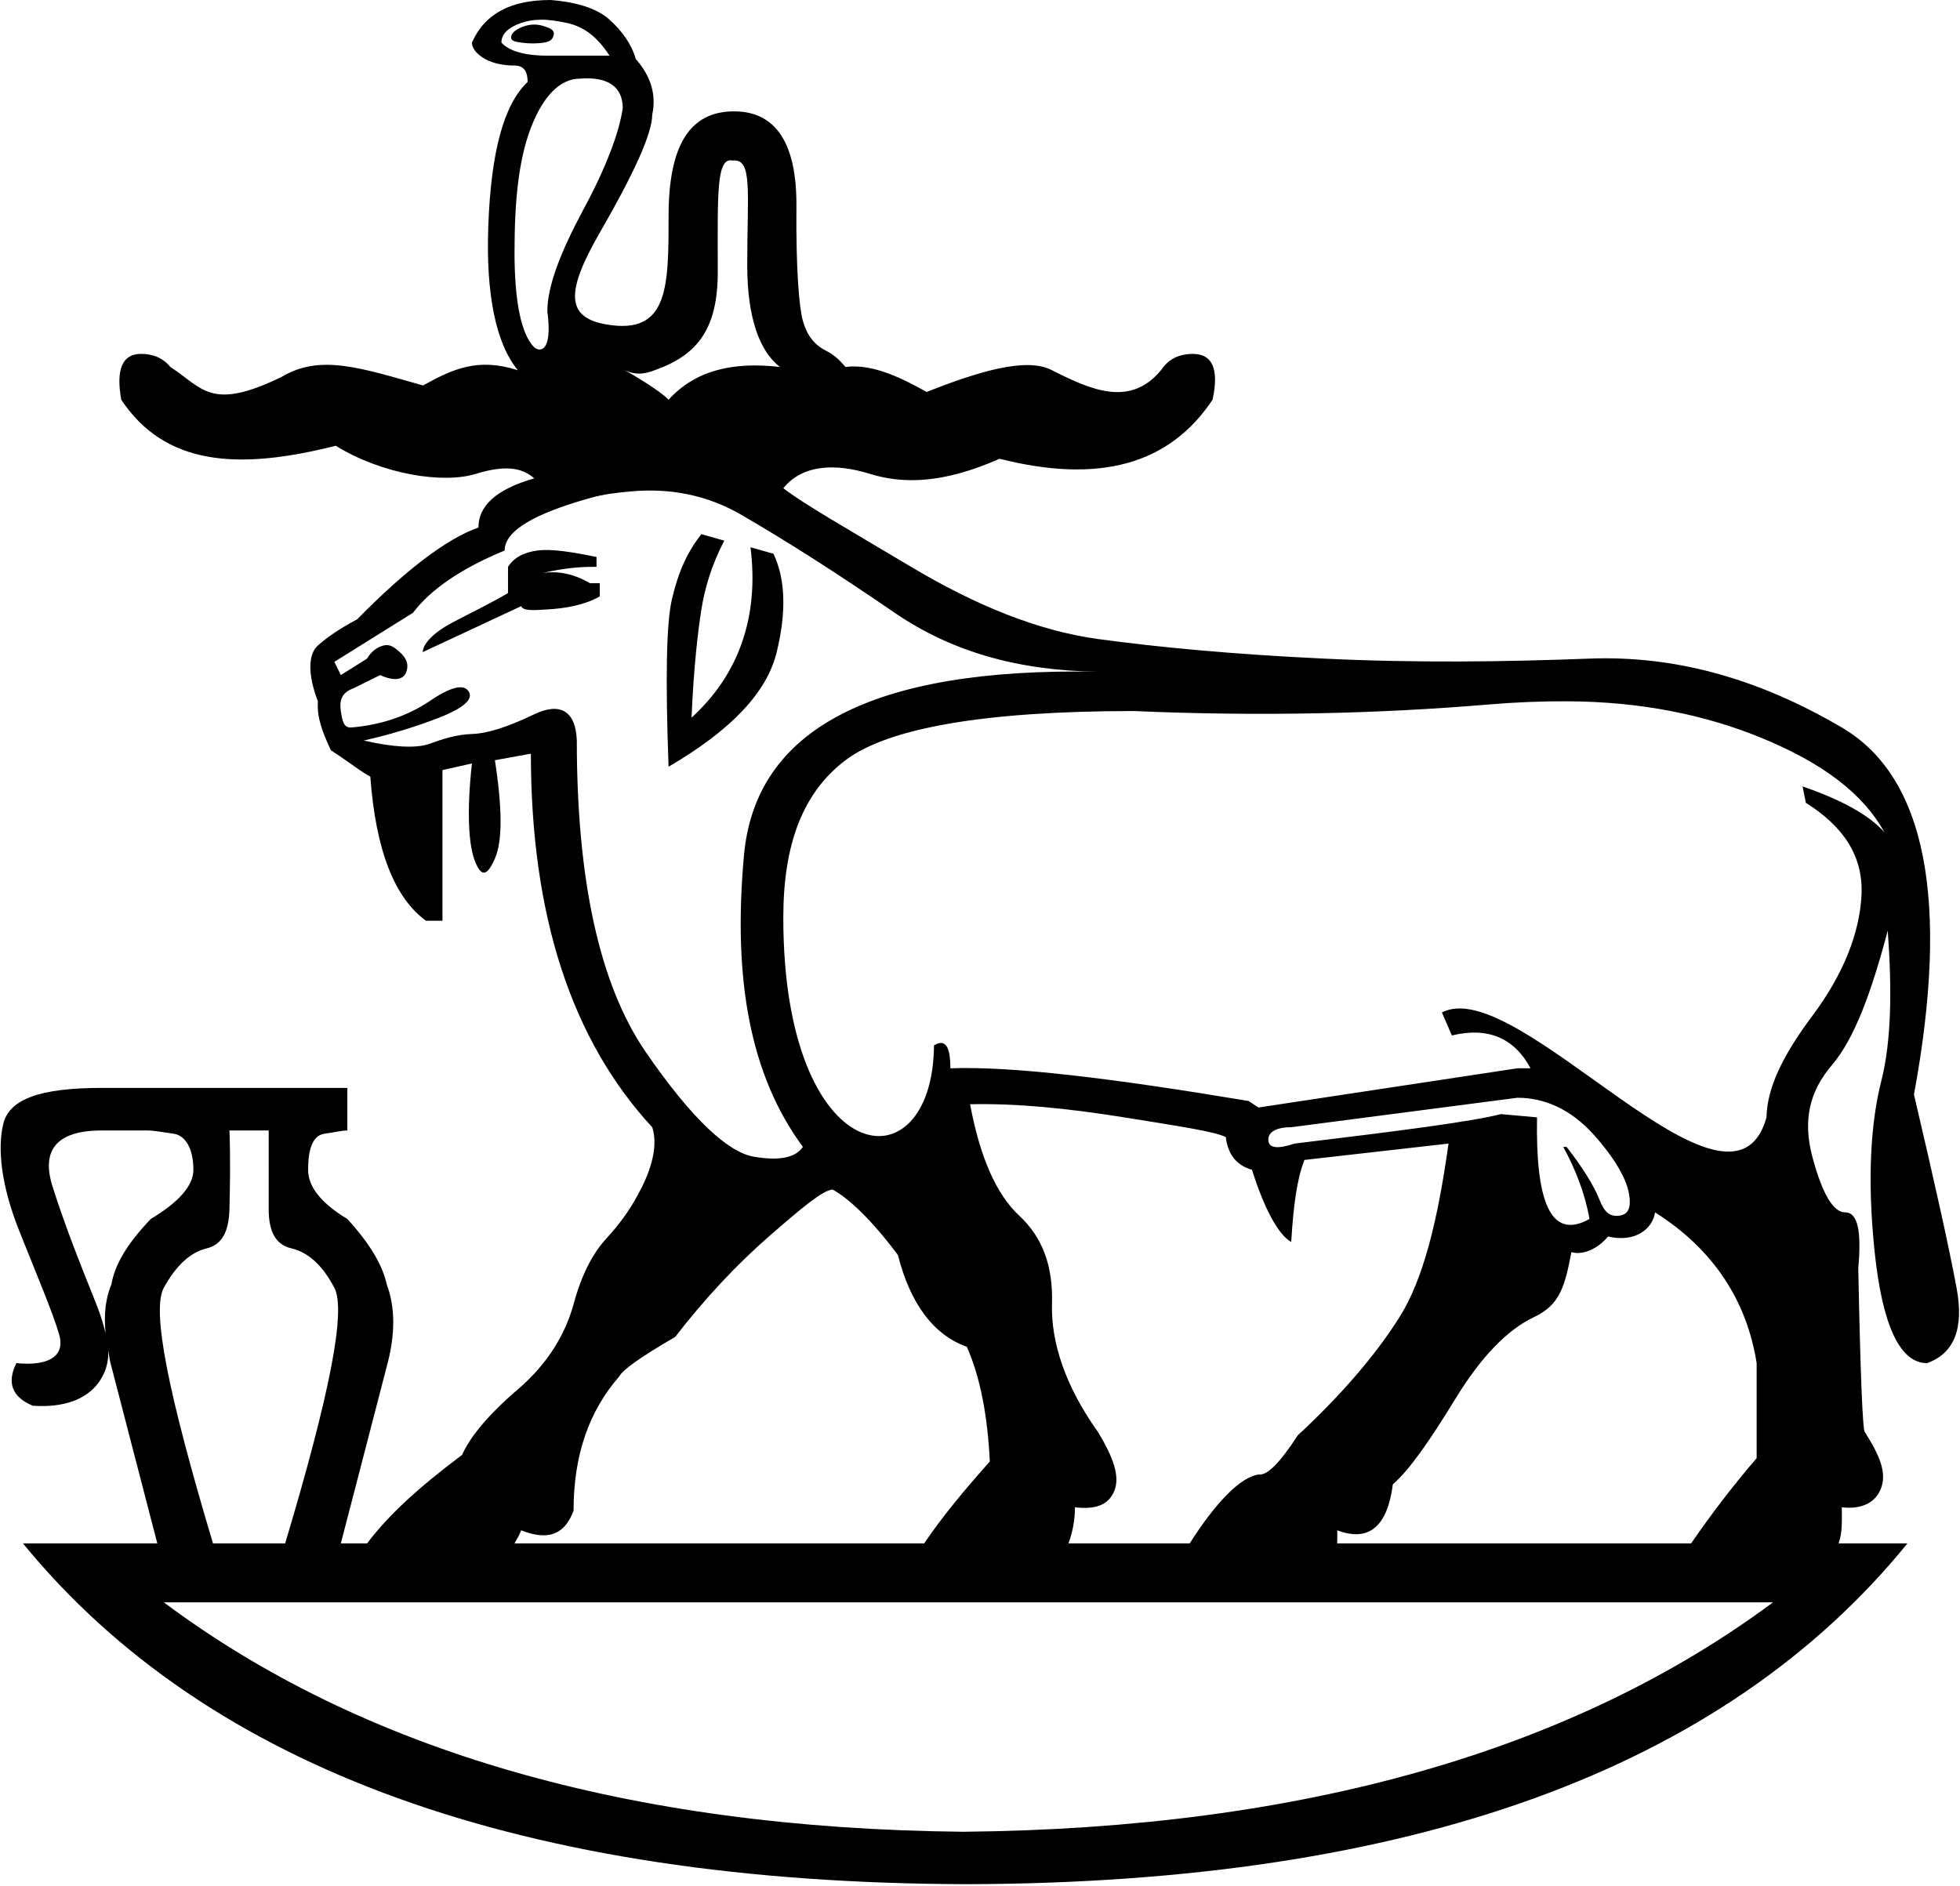 <?xml version="1.0" encoding="UTF-8" standalone="no"?>
<svg
   xmlns:dc="http://purl.org/dc/elements/1.1/"
   xmlns:cc="http://creativecommons.org/ns#"
   xmlns:rdf="http://www.w3.org/1999/02/22-rdf-syntax-ns#"
   xmlns:svg="http://www.w3.org/2000/svg"
   xmlns="http://www.w3.org/2000/svg"
   xmlns:sodipodi="http://sodipodi.sourceforge.net/DTD/sodipodi-0.dtd"
   xmlns:inkscape="http://www.inkscape.org/namespaces/inkscape"
   width="18.689"
   height="17.983"
   id="svg2445"
   sodipodi:version="0.32"
   inkscape:version="0.46"
   sodipodi:docname="E191A.svg"
   inkscape:output_extension="org.inkscape.output.svg.inkscape">
  <defs
     id="defs2450">
    <inkscape:perspective
       sodipodi:type="inkscape:persp3d"
       inkscape:vp_x="0 : 8.9916086 : 1"
       inkscape:vp_y="0 : 1000 : 0"
       inkscape:vp_z="18.688604 : 8.9916086 : 1"
       inkscape:persp3d-origin="9.3443022 : 5.9944057 : 1"
       id="perspective2454" />
  </defs>
  <sodipodi:namedview
     inkscape:window-height="480"
     inkscape:window-width="640"
     inkscape:pageshadow="2"
     inkscape:pageopacity="0.0"
     guidetolerance="10.0"
     gridtolerance="10.0"
     objecttolerance="10.0"
     borderopacity="1.0"
     bordercolor="#666666"
     pagecolor="#ffffff"
     id="base"
     showgrid="false" />
  <path
     style="fill:#000000; stroke:none"
     d="M 5.25,0 C 4.877,0 4.624,0.126 4.5,0.406 C 4.5,0.458 4.542,0.516 4.625,0.562 C 4.708,0.609 4.813,0.625 4.906,0.625 C 5,0.625 5.031,0.688 5.031,0.781 C 4.803,0.999 4.682,1.446 4.656,2.156 C 4.632,2.809 4.729,3.277 4.938,3.531 C 4.554,3.407 4.314,3.521 4.034,3.676 C 3.443,3.51 3.055,3.374 2.688,3.593 C 2.009,3.924 1.935,3.702 1.625,3.5 C 1.552,3.412 1.458,3.375 1.344,3.375 C 1.167,3.375 1.104,3.522 1.156,3.812 C 1.571,4.435 2.258,4.49 3.201,4.251 C 3.644,4.524 4.225,4.617 4.541,4.518 C 4.858,4.42 5,4.48 5.094,4.562 C 4.731,4.666 4.562,4.824 4.562,5.031 C 4.262,5.135 3.863,5.44 3.406,5.906 C 3.23,6 3.119,6.078 3.031,6.156 C 2.943,6.234 2.928,6.418 3.031,6.688 C 3.021,6.843 3.073,6.98 3.156,7.156 C 3.333,7.27 3.448,7.365 3.531,7.406 C 3.583,8.111 3.762,8.563 4.062,8.781 L 4.219,8.781 L 4.219,7.344 L 4.5,7.281 C 4.448,7.748 4.469,8.068 4.531,8.219 C 4.593,8.369 4.646,8.353 4.719,8.188 C 4.791,8.022 4.791,7.717 4.719,7.25 L 5.062,7.188 C 5.062,8.733 5.451,9.92 6.219,10.75 C 6.271,10.906 6.224,11.11 6.125,11.312 C 6.026,11.515 5.911,11.672 5.781,11.812 C 5.652,11.953 5.547,12.152 5.469,12.438 C 5.391,12.723 5.223,13.006 4.938,13.25 C 4.652,13.494 4.479,13.709 4.406,13.875 C 4.002,14.178 3.712,14.439 3.5,14.719 L 3.25,14.719 L 3.688,13.031 C 3.77,12.73 3.77,12.468 3.688,12.25 C 3.646,12.063 3.53,11.864 3.312,11.625 C 3.053,11.469 2.938,11.312 2.938,11.156 C 2.938,10.949 2.985,10.828 3.094,10.812 C 3.203,10.797 3.261,10.781 3.312,10.781 L 3.312,10.375 L 0.969,10.375 C 0.388,10.375 0.088,10.48 0.031,10.719 C -0.026,10.957 0.011,11.309 0.188,11.75 C 0.364,12.191 0.5,12.511 0.562,12.719 C 0.625,12.926 0.478,13.031 0.156,13 C 0.063,13.187 0.115,13.323 0.312,13.406 C 0.613,13.427 0.823,13.343 0.938,13.188 C 0.995,13.11 1.04,13.007 1.031,12.875 C 1.022,12.743 0.981,12.593 0.906,12.406 C 0.756,12.033 0.609,11.66 0.5,11.312 C 0.391,10.965 0.544,10.781 0.969,10.781 L 1.406,10.781 C 1.468,10.781 1.547,10.797 1.656,10.812 C 1.765,10.828 1.844,10.949 1.844,11.156 C 1.844,11.312 1.697,11.469 1.438,11.625 C 1.209,11.864 1.094,12.063 1.062,12.25 C 0.987,12.426 0.985,12.645 1.031,12.875 C 1.042,12.93 1.044,12.973 1.062,13.031 L 1.5,14.719 L 0.219,14.719 C 1.982,16.876 4.987,17.958 9.219,17.969 C 13.45,17.958 16.435,16.876 18.188,14.719 L 17.531,14.719 C 17.57,14.615 17.562,14.494 17.562,14.375 C 17.749,14.396 17.886,14.333 17.938,14.188 C 17.989,14.042 17.926,13.884 17.781,13.656 C 17.761,13.636 17.739,13.11 17.719,12.094 C 17.75,11.752 17.718,11.562 17.594,11.562 C 17.48,11.562 17.375,11.384 17.281,11.031 C 17.188,10.679 17.256,10.405 17.469,10.156 C 17.681,9.907 17.844,9.466 18,8.875 C 18.041,9.435 18.036,9.924 17.938,10.312 C 17.839,10.701 17.802,11.237 17.875,11.938 C 17.948,12.638 18.116,13 18.375,13 C 18.634,12.907 18.729,12.67 18.656,12.281 C 18.584,11.892 18.447,11.278 18.25,10.438 C 18.592,8.591 18.366,7.409 17.562,6.938 C 16.759,6.466 15.965,6.25 15.156,6.281 C 14.347,6.312 13.496,6.323 12.625,6.281 C 11.754,6.24 11.039,6.172 10.469,6.094 C 9.898,6.016 9.305,5.774 8.688,5.406 C 8.07,5.038 7.655,4.801 7.469,4.656 C 7.655,4.425 7.975,4.42 8.291,4.518 C 8.608,4.617 8.992,4.614 9.531,4.375 C 10.475,4.614 11.148,4.435 11.562,3.812 C 11.625,3.522 11.562,3.375 11.375,3.375 C 11.261,3.375 11.161,3.412 11.094,3.5 C 10.793,3.902 10.399,3.716 10.031,3.531 C 9.788,3.402 9.324,3.545 8.836,3.738 C 8.63,3.624 8.33,3.463 8.062,3.5 C 8.022,3.455 7.972,3.392 7.875,3.344 C 7.761,3.287 7.693,3.192 7.656,3.062 C 7.62,2.933 7.589,2.575 7.594,1.969 C 7.599,1.362 7.394,1.062 7,1.062 C 6.575,1.062 6.375,1.388 6.375,2.062 C 6.375,2.737 6.375,3.197 5.781,3.094 C 5.403,3.028 5.387,2.794 5.719,2.219 C 6.051,1.643 6.219,1.27 6.219,1.094 C 6.26,0.907 6.208,0.728 6.062,0.562 C 6.021,0.417 5.927,0.291 5.812,0.188 C 5.698,0.084 5.509,0.021 5.25,0 z M 5.156,0.188 C 5.228,0.186 5.323,0.201 5.406,0.219 C 5.572,0.255 5.698,0.355 5.812,0.531 C 5.595,0.531 5.405,0.531 5.219,0.531 C 5.011,0.531 4.854,0.489 4.781,0.406 C 4.781,0.323 4.849,0.26 4.969,0.219 C 5.028,0.198 5.085,0.189 5.156,0.188 z M 5,0.25 C 4.938,0.271 4.885,0.302 4.875,0.344 C 4.865,0.385 4.896,0.396 4.969,0.406 C 5.041,0.417 5.12,0.417 5.188,0.406 C 5.255,0.396 5.281,0.364 5.281,0.312 C 5.271,0.281 5.25,0.271 5.188,0.25 C 5.125,0.229 5.062,0.229 5,0.25 z M 5.531,0.75 C 5.791,0.729 5.938,0.824 5.938,1.031 C 5.906,1.259 5.78,1.596 5.562,2 C 5.345,2.404 5.219,2.73 5.219,2.969 C 5.271,3.357 5.149,3.36 5.094,3.312 C 4.969,3.188 4.906,2.873 4.906,2.406 C 4.906,1.929 4.943,1.53 5.062,1.219 C 5.182,0.908 5.345,0.75 5.531,0.75 z M 6.986,1.531 C 7.179,1.51 7.125,1.826 7.125,2.531 C 7.125,3.016 7.237,3.348 7.438,3.5 C 6.979,3.446 6.625,3.537 6.375,3.812 C 6.295,3.727 6.035,3.572 5.935,3.518 C 6.043,3.582 6.15,3.571 6.257,3.525 C 6.661,3.38 6.844,3.123 6.844,2.594 C 6.844,1.857 6.827,1.496 6.986,1.531 z M 6,4.688 C 6.381,4.65 6.74,4.72 7.062,4.906 C 7.493,5.155 7.987,5.47 8.531,5.844 C 9.076,6.217 9.712,6.396 10.469,6.406 C 8.312,6.365 7.203,6.958 7.094,8.156 C 6.985,9.354 7.158,10.263 7.656,10.938 C 7.584,11.041 7.431,11.073 7.188,11.031 C 6.944,10.99 6.597,10.674 6.156,10.031 C 5.715,9.388 5.5,8.39 5.5,7.062 C 5.49,6.782 5.343,6.693 5.094,6.812 C 4.845,6.932 4.65,6.995 4.5,7 C 4.35,7.005 4.223,7.047 4.094,7.094 C 3.964,7.14 3.738,7.125 3.469,7.062 C 3.697,7.011 3.949,6.937 4.188,6.844 C 4.426,6.75 4.515,6.666 4.469,6.594 C 4.422,6.521 4.301,6.547 4.094,6.688 C 3.886,6.828 3.624,6.917 3.344,6.938 C 3.282,6.938 3.266,6.89 3.25,6.781 C 3.234,6.672 3.261,6.604 3.375,6.562 L 3.625,6.438 C 3.76,6.5 3.849,6.484 3.875,6.406 C 3.901,6.328 3.87,6.271 3.812,6.219 C 3.755,6.167 3.713,6.141 3.656,6.156 C 3.599,6.172 3.541,6.209 3.5,6.281 L 3.25,6.438 L 3.188,6.312 L 3.938,5.844 C 4.103,5.626 4.387,5.426 4.812,5.25 C 4.812,5.063 5.091,4.9 5.625,4.75 C 5.759,4.712 5.873,4.7 6,4.688 z M 6.688,5.094 C 6.532,5.291 6.458,5.496 6.406,5.719 C 6.354,5.942 6.344,6.483 6.375,7.312 C 6.977,6.96 7.313,6.602 7.406,6.219 C 7.5,5.835 7.489,5.52 7.375,5.281 L 7.156,5.219 C 7.239,5.872 7.05,6.429 6.594,6.844 C 6.614,6.367 6.656,6.01 6.688,5.812 C 6.719,5.615 6.782,5.395 6.906,5.156 L 6.688,5.094 z M 5.125,5.25 C 4.988,5.268 4.896,5.323 4.844,5.406 L 4.844,5.656 C 4.667,5.76 4.499,5.839 4.312,5.938 C 4.126,6.036 4.031,6.146 4.031,6.219 L 4.969,5.781 C 4.989,5.823 5.063,5.823 5.219,5.812 C 5.395,5.802 5.574,5.77 5.719,5.688 L 5.719,5.562 L 5.625,5.562 C 5.469,5.469 5.301,5.438 5.156,5.469 C 5.29,5.438 5.465,5.402 5.688,5.406 L 5.688,5.312 C 5.465,5.266 5.262,5.232 5.125,5.25 z M 14.938,6.688 C 15.653,6.69 16.264,6.821 16.781,7.031 C 17.391,7.279 17.769,7.576 17.969,7.938 C 17.824,7.772 17.55,7.624 17.188,7.5 L 17.219,7.656 C 17.582,7.884 17.766,8.168 17.75,8.531 C 17.734,8.894 17.577,9.293 17.281,9.688 C 16.986,10.082 16.849,10.387 16.844,10.656 C 16.502,11.872 14.466,9.274 13.749,9.656 L 13.844,9.875 C 14.186,9.792 14.438,9.897 14.594,10.188 L 14.469,10.188 L 12,10.562 L 11.906,10.5 C 10.6,10.282 9.654,10.167 9.062,10.188 C 9.062,9.97 9.01,9.907 8.906,9.969 C 8.894,11.348 7.468,11.176 7.469,8.75 C 7.469,8.045 7.658,7.556 8.062,7.25 C 8.467,6.944 9.381,6.781 10.812,6.781 C 12.005,6.833 13.145,6.807 14.188,6.719 C 14.448,6.697 14.699,6.687 14.938,6.688 z M 14.469,10.469 C 14.728,10.469 14.975,10.579 15.188,10.812 C 15.4,11.046 15.505,11.24 15.531,11.375 C 15.557,11.51 15.531,11.583 15.438,11.594 C 15.344,11.604 15.297,11.557 15.25,11.438 C 15.203,11.318 15.093,11.135 14.938,10.938 L 14.906,10.938 C 15.02,11.145 15.115,11.386 15.156,11.625 C 14.776,11.838 14.642,11.437 14.656,10.656 L 14.312,10.625 C 14.022,10.698 13.37,10.782 12.344,10.906 C 12.188,10.958 12.099,10.953 12.094,10.875 C 12.089,10.797 12.167,10.75 12.312,10.75 L 14.469,10.469 z M 9.25,10.531 C 9.686,10.521 10.169,10.568 10.719,10.656 C 11.268,10.744 11.584,10.792 11.688,10.844 C 11.708,11.01 11.792,11.115 11.938,11.156 C 12.062,11.55 12.198,11.782 12.312,11.844 C 12.333,11.502 12.365,11.249 12.438,11.062 L 13.812,10.906 C 13.709,11.643 13.572,12.2 13.344,12.562 C 13.116,12.925 12.779,13.314 12.375,13.688 C 12.199,13.957 12.083,14.073 12,14.062 C 11.826,14.087 11.59,14.332 11.344,14.719 L 10.188,14.719 C 10.226,14.615 10.25,14.499 10.25,14.375 C 10.437,14.396 10.568,14.359 10.625,14.219 C 10.682,14.079 10.614,13.895 10.469,13.656 C 10.158,13.221 10.021,12.8 10.031,12.438 C 10.042,12.075 9.942,11.801 9.719,11.594 C 9.496,11.386 9.343,11.029 9.25,10.531 z M 2.188,10.781 L 2.562,10.781 C 2.562,11.051 2.563,11.319 2.562,11.531 C 2.562,11.744 2.626,11.87 2.781,11.906 C 2.937,11.943 3.073,12.063 3.188,12.281 C 3.302,12.499 3.144,13.298 2.719,14.719 L 2.031,14.719 C 1.606,13.298 1.443,12.499 1.562,12.281 C 1.682,12.063 1.818,11.943 1.969,11.906 C 2.119,11.87 2.182,11.744 2.188,11.531 C 2.193,11.319 2.198,11.051 2.188,10.781 z M 7.938,11.344 C 8.093,11.427 8.314,11.637 8.562,11.969 C 8.677,12.425 8.897,12.73 9.219,12.844 C 9.343,13.124 9.417,13.492 9.438,13.938 C 9.202,14.204 8.992,14.453 8.812,14.719 L 4.906,14.719 C 4.928,14.681 4.957,14.631 4.969,14.594 C 5.228,14.697 5.386,14.634 5.469,14.406 C 5.469,13.877 5.616,13.457 5.906,13.125 C 5.937,13.063 6.116,12.937 6.438,12.75 C 6.718,12.387 7.027,12.056 7.344,11.781 C 7.66,11.506 7.844,11.354 7.938,11.344 z M 15.781,11.562 C 16.341,11.915 16.657,12.409 16.75,13 L 16.75,13.906 C 16.512,14.183 16.312,14.448 16.125,14.719 L 12.75,14.719 C 12.751,14.679 12.753,14.629 12.75,14.594 C 13.051,14.708 13.229,14.561 13.281,14.156 C 13.437,14.021 13.631,13.743 13.875,13.344 C 14.119,12.944 14.371,12.682 14.625,12.562 C 14.879,12.443 14.921,12.262 14.984,11.941 C 15.094,11.975 15.24,11.906 15.333,11.792 C 15.592,11.854 15.76,11.718 15.781,11.562 z M 1.562,15.281 L 16.906,15.281 C 15.008,16.692 12.423,17.438 9.188,17.469 C 5.993,17.438 3.45,16.692 1.562,15.281 z"
     id="path2447"
     sodipodi:nodetypes="cssscsccccsccscccscccccccsscccssssccccscsscccsssccssssccsscsscccccccsscssscsscscssssscsccsccccsssssssscsccscsssccsssssccssccssccsccccsccsssscsscssscsssssccssscccccsccscscccscccccsccscccsccccscccssccccccccccscsccssssccccccscccscccccscscccscsscccsssccssscccccccccscsccccccccssccccccc" />
</svg>
